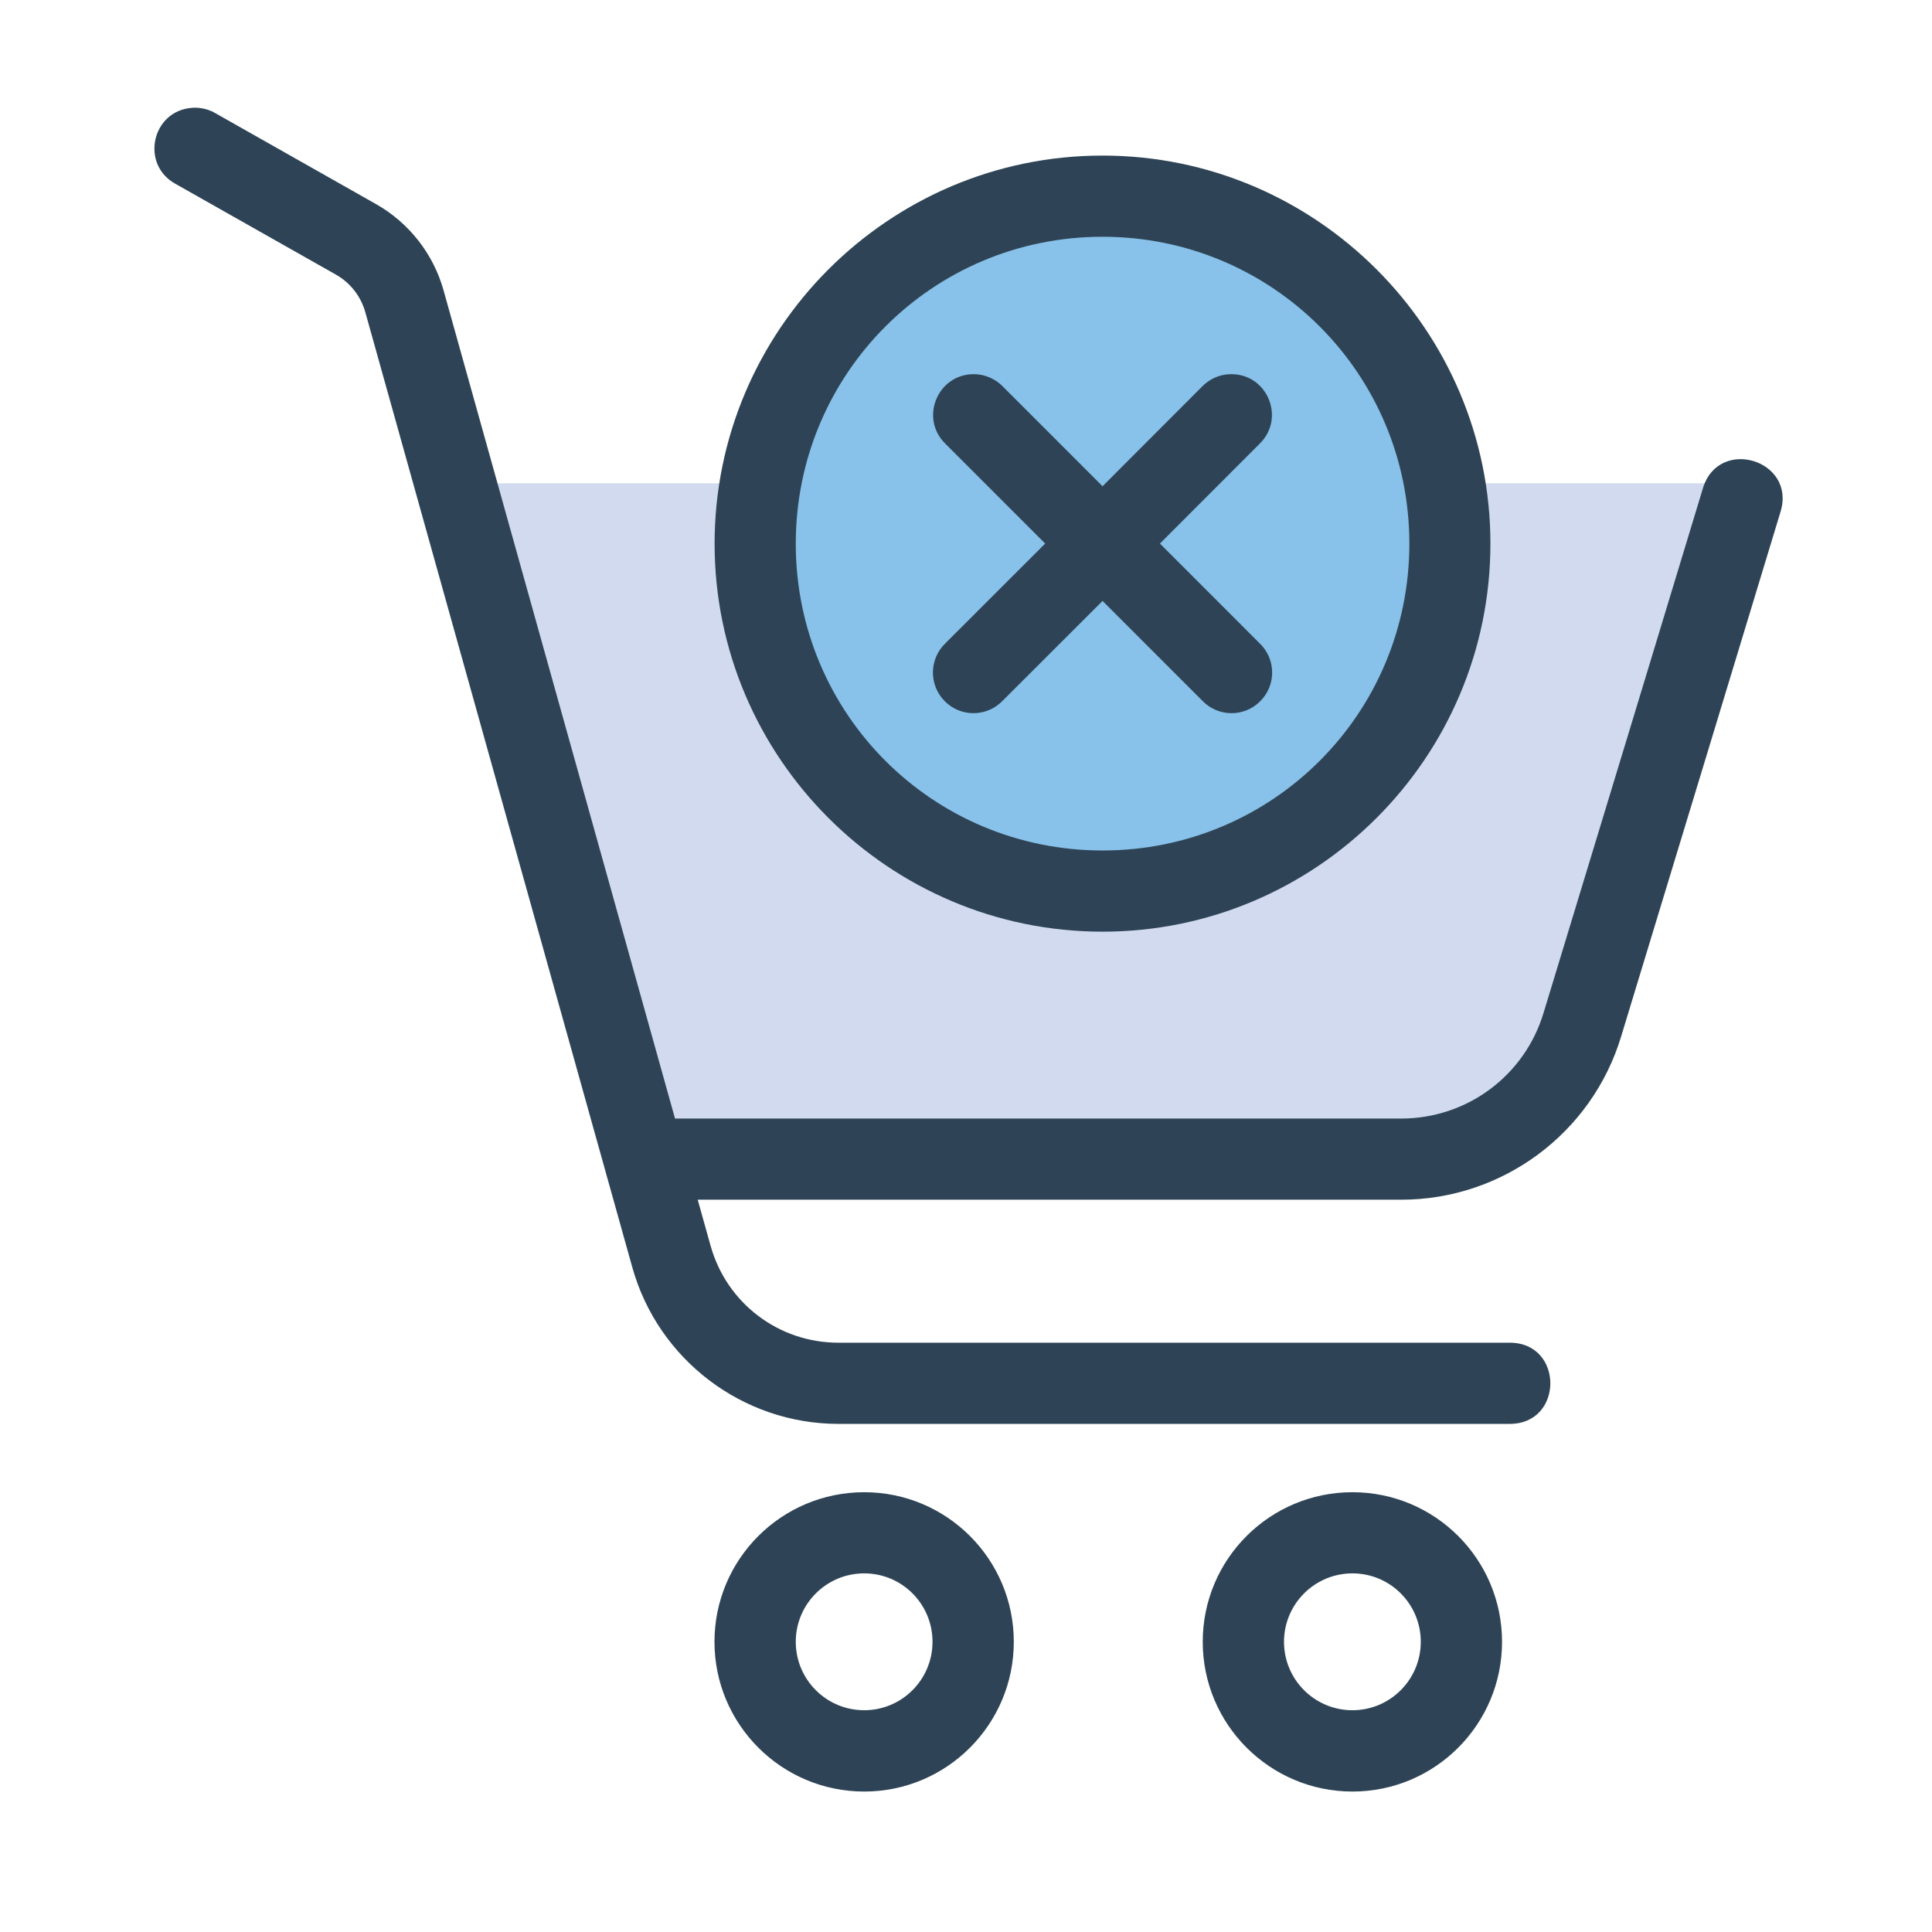 <svg id="Layer_1" enable-background="new 0 0 90 90" height="90" viewBox="0 0 90 90" width="90" xmlns="http://www.w3.org/2000/svg"><path d="m81.648 22.514h-60.459l8.538 31.867h36.009l6.459-3.725z" fill="#d2daef"/><g fill="#2e4456"><path d="m63.002 73.294c1.761 0 3.183 1.426 3.183 3.188 0 1.761-1.427 3.187-3.183 3.187-1.76 0-3.188-1.426-3.188-3.187s1.428-3.188 3.188-3.188zm0-3.781c-3.854 0-6.974 3.12-6.974 6.969s3.125 6.975 6.974 6.975c3.85 0 6.969-3.126 6.969-6.975s-3.119-6.969-6.969-6.969z"/><path d="m40.258 73.294c1.76 0 3.182 1.426 3.182 3.188 0 1.761-1.427 3.187-3.182 3.187-1.761 0-3.188-1.426-3.188-3.187s1.427-3.188 3.188-3.188zm0-3.781c-3.854 0-6.975 3.12-6.975 6.969s3.125 6.975 6.975 6.975c3.849 0 6.969-3.126 6.969-6.975s-3.121-6.969-6.969-6.969z"/><path d="m9.143 5.018c-.063-.005-.125 0-.192.005-1.88.13-2.427 2.635-.776 3.542l7.475 4.229c.672.38 1.161 1.011 1.369 1.755l12.438 44.495c1.203 4.296 5.141 7.286 9.6 7.286h31.273c2.521 0 2.521-3.782 0-3.782h-31.275c-2.781 0-5.203-1.837-5.953-4.515l-.6-2.146h32.771c4.713 0 8.88-3.094 10.244-7.599l4.256-14.001 3.172-10.45c.734-2.41-2.881-3.511-3.615-1.098l-3.172 10.454-4.255 13.996c-.886 2.927-3.567 4.917-6.63 4.917h-33.828l-10.781-38.577c-.475-1.704-1.615-3.156-3.156-4.027l-7.464-4.224c-.276-.161-.583-.25-.901-.26z"/></g><path d="m67.606 25.326c0 8.97-7.276 16.247-16.245 16.247-8.974 0-16.244-7.277-16.244-16.247 0-8.974 7.271-16.246 16.244-16.246 8.969.001 16.245 7.272 16.245 16.246z" fill="#88c1e9"/><path d="m51.361 11.029c7.917 0 14.292 6.381 14.292 14.297 0 7.923-6.375 14.293-14.292 14.293-7.916 0-14.291-6.37-14.291-14.293 0-7.916 6.375-14.297 14.291-14.297zm0-3.782c-9.963 0-18.072 8.121-18.072 18.079 0 9.965 8.109 18.075 18.072 18.075 9.959 0 18.068-8.11 18.068-18.075.001-9.958-8.109-18.079-18.068-18.079z" fill="#2e4456"/><path d="m45.361 17.431c-1.697 0-2.536 2.066-1.313 3.25l4.641 4.64-4.641 4.637c-.771.734-.786 1.958-.036 2.708.75.756 1.974.74 2.708-.036l4.641-4.636 4.636 4.636c.734.776 1.958.792 2.708.036.756-.75.74-1.974-.036-2.708l-4.636-4.637 4.636-4.64c1.245-1.203.359-3.303-1.37-3.25-.494.014-.958.223-1.302.578l-4.636 4.642-4.641-4.642c-.359-.37-.848-.578-1.359-.578z" fill="#2e4456"/></svg>